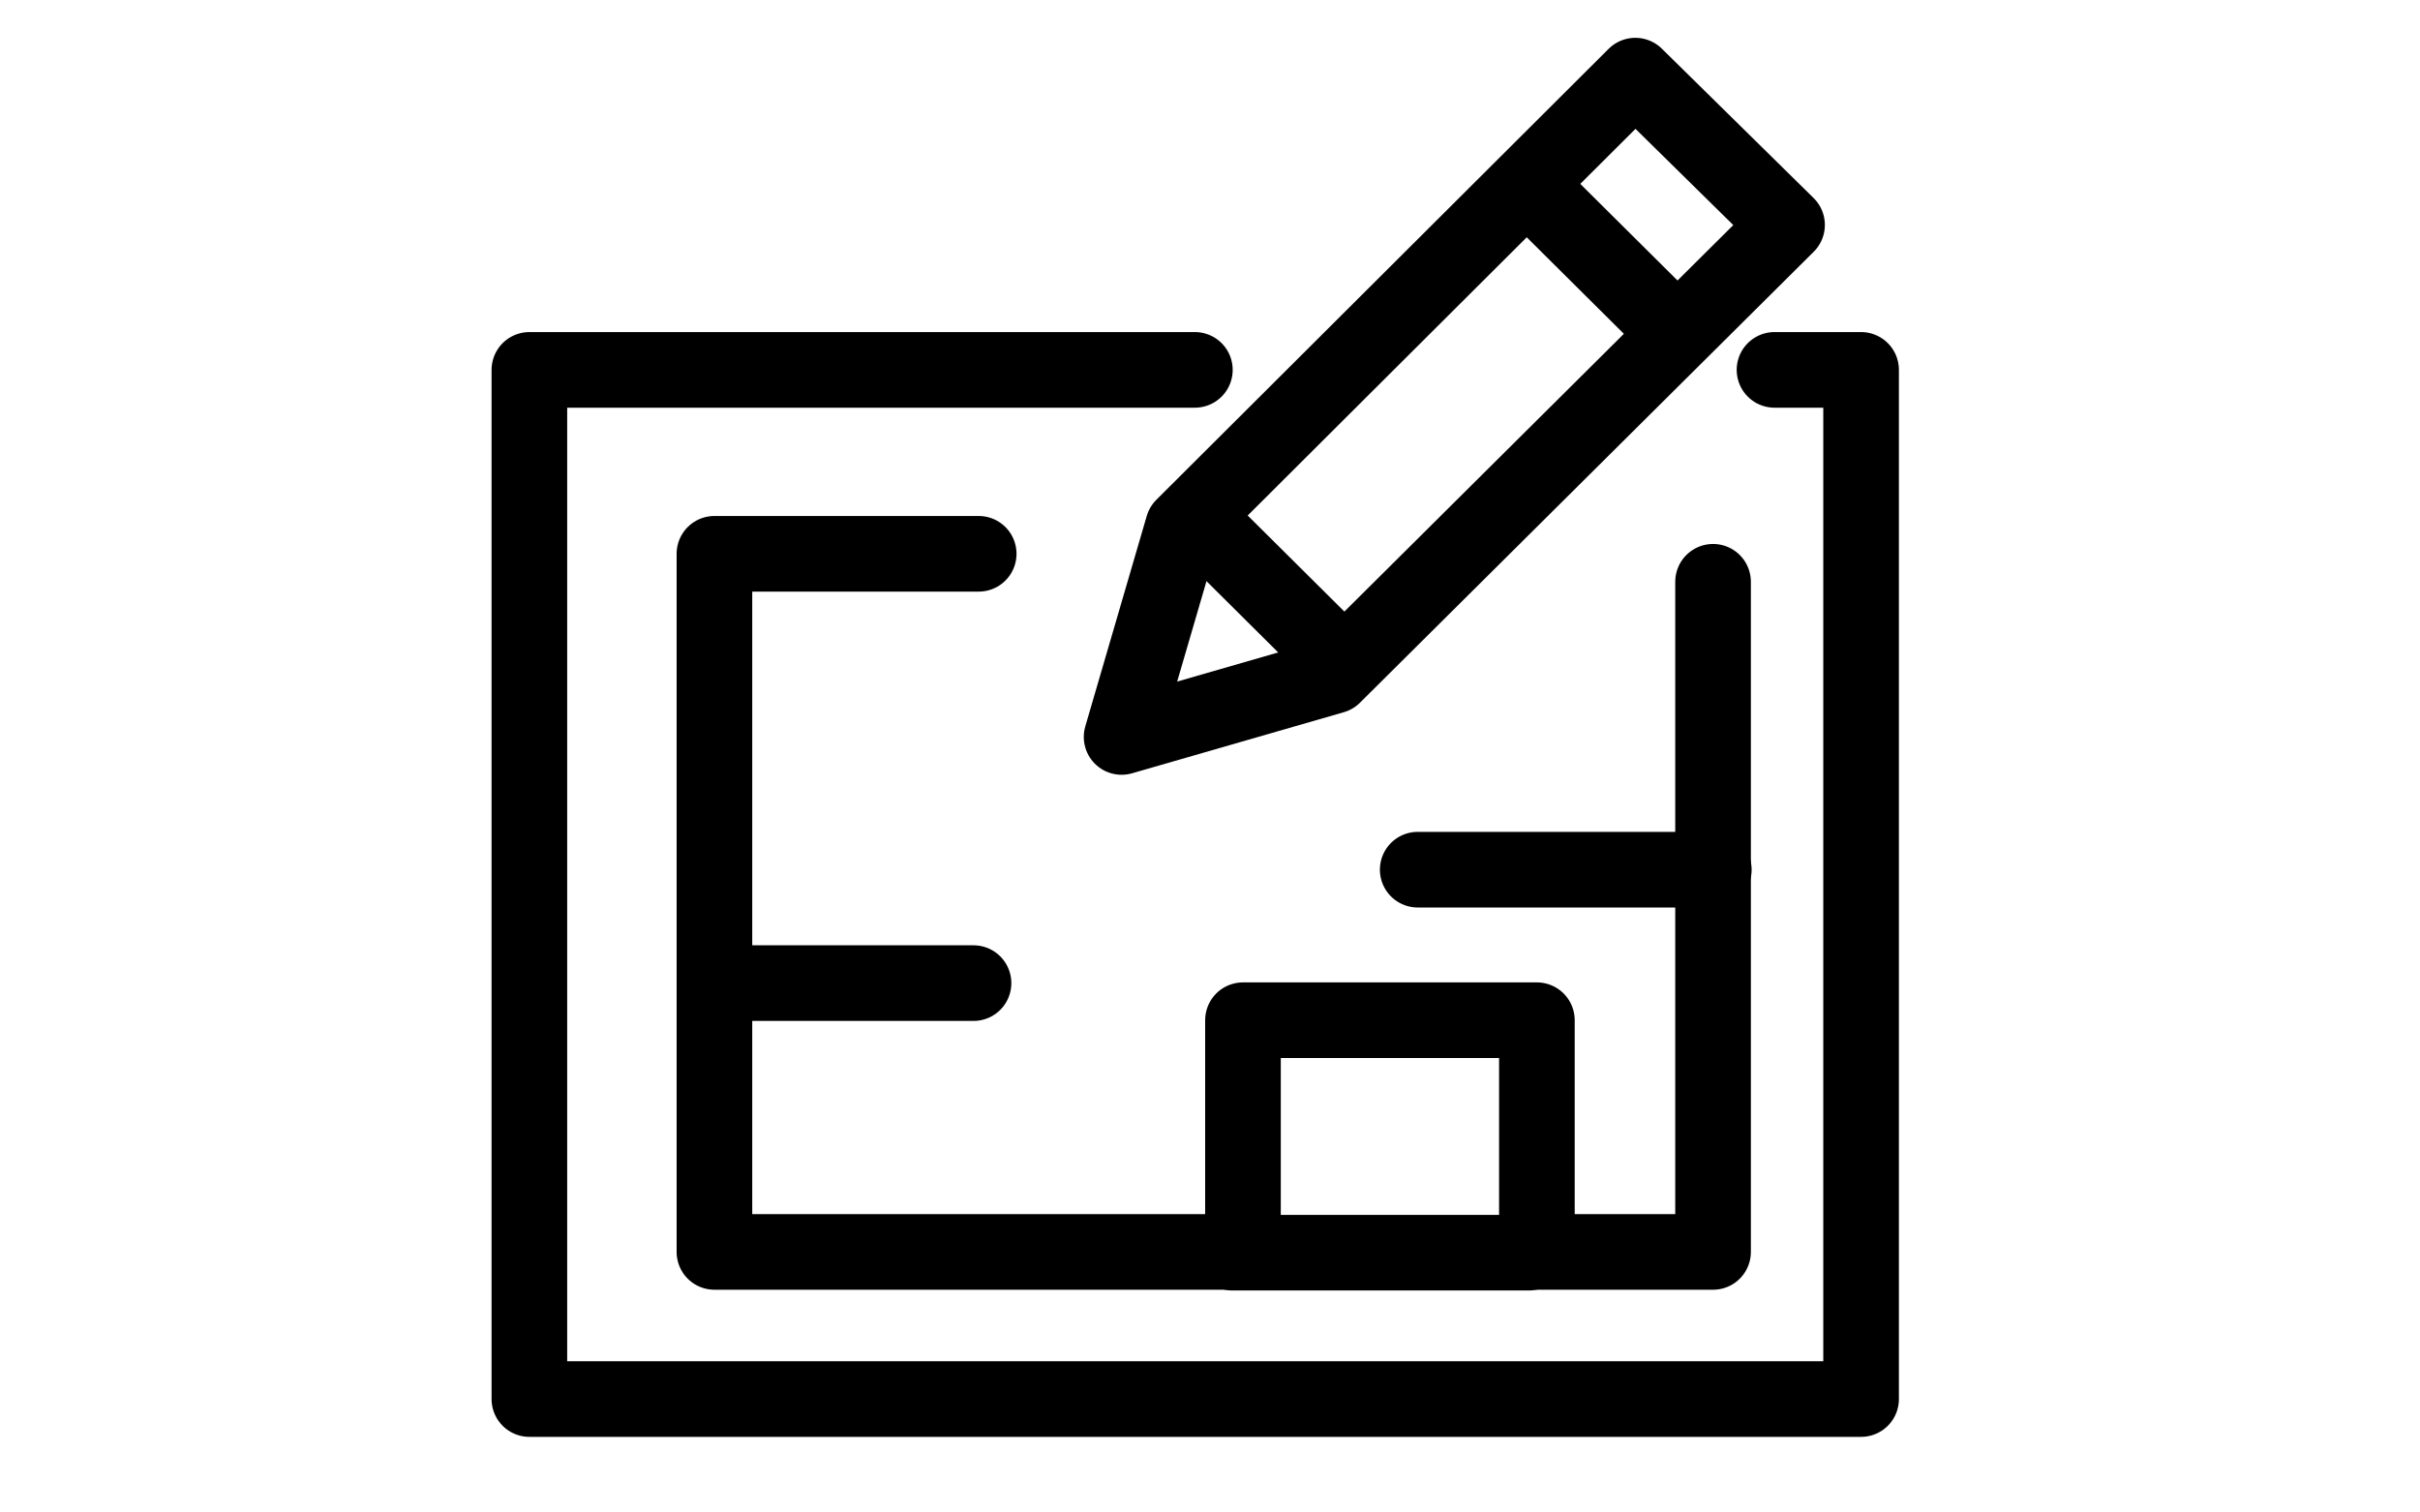<svg xmlns="http://www.w3.org/2000/svg" width="64" height="40" viewBox="0 0 64 40" fill="none">
  <rect width="64" height="40" fill="white"/>
  <path d="M35.261 17.875L29.662 19.49L31.287 13.926L43.248 2L47.261 5.949L35.261 17.875Z" stroke="black" stroke-width="2" stroke-linecap="round" stroke-linejoin="round"/>
  <path d="M40.429 4.918L44.345 8.809" stroke="black" stroke-width="2" stroke-linecap="round" stroke-linejoin="round"/>
  <path d="M31.619 13.674L35.535 17.565" stroke="black" stroke-width="2" stroke-linecap="round" stroke-linejoin="round"/>
  <path d="M46.929 9.782H49.219V37H14V9.782H31.6" stroke="black" stroke-width="2" stroke-linecap="round" stroke-linejoin="round"/>
  <path d="M25.883 14.646H18.894V33.109H32.872V26.981H40.645V33.109H45.304V15.386" stroke="black" stroke-width="2" stroke-linecap="round" stroke-linejoin="round"/>
  <path d="M32.598 33.129H40.429" stroke="black" stroke-width="2" stroke-linecap="round" stroke-linejoin="round"/>
  <path d="M18.894 26H25.746" stroke="black" stroke-width="2" stroke-linecap="round" stroke-linejoin="round"/>
  <path d="M37.493 23H45.324" stroke="black" stroke-width="2" stroke-linecap="round" stroke-linejoin="round"/>
</svg>